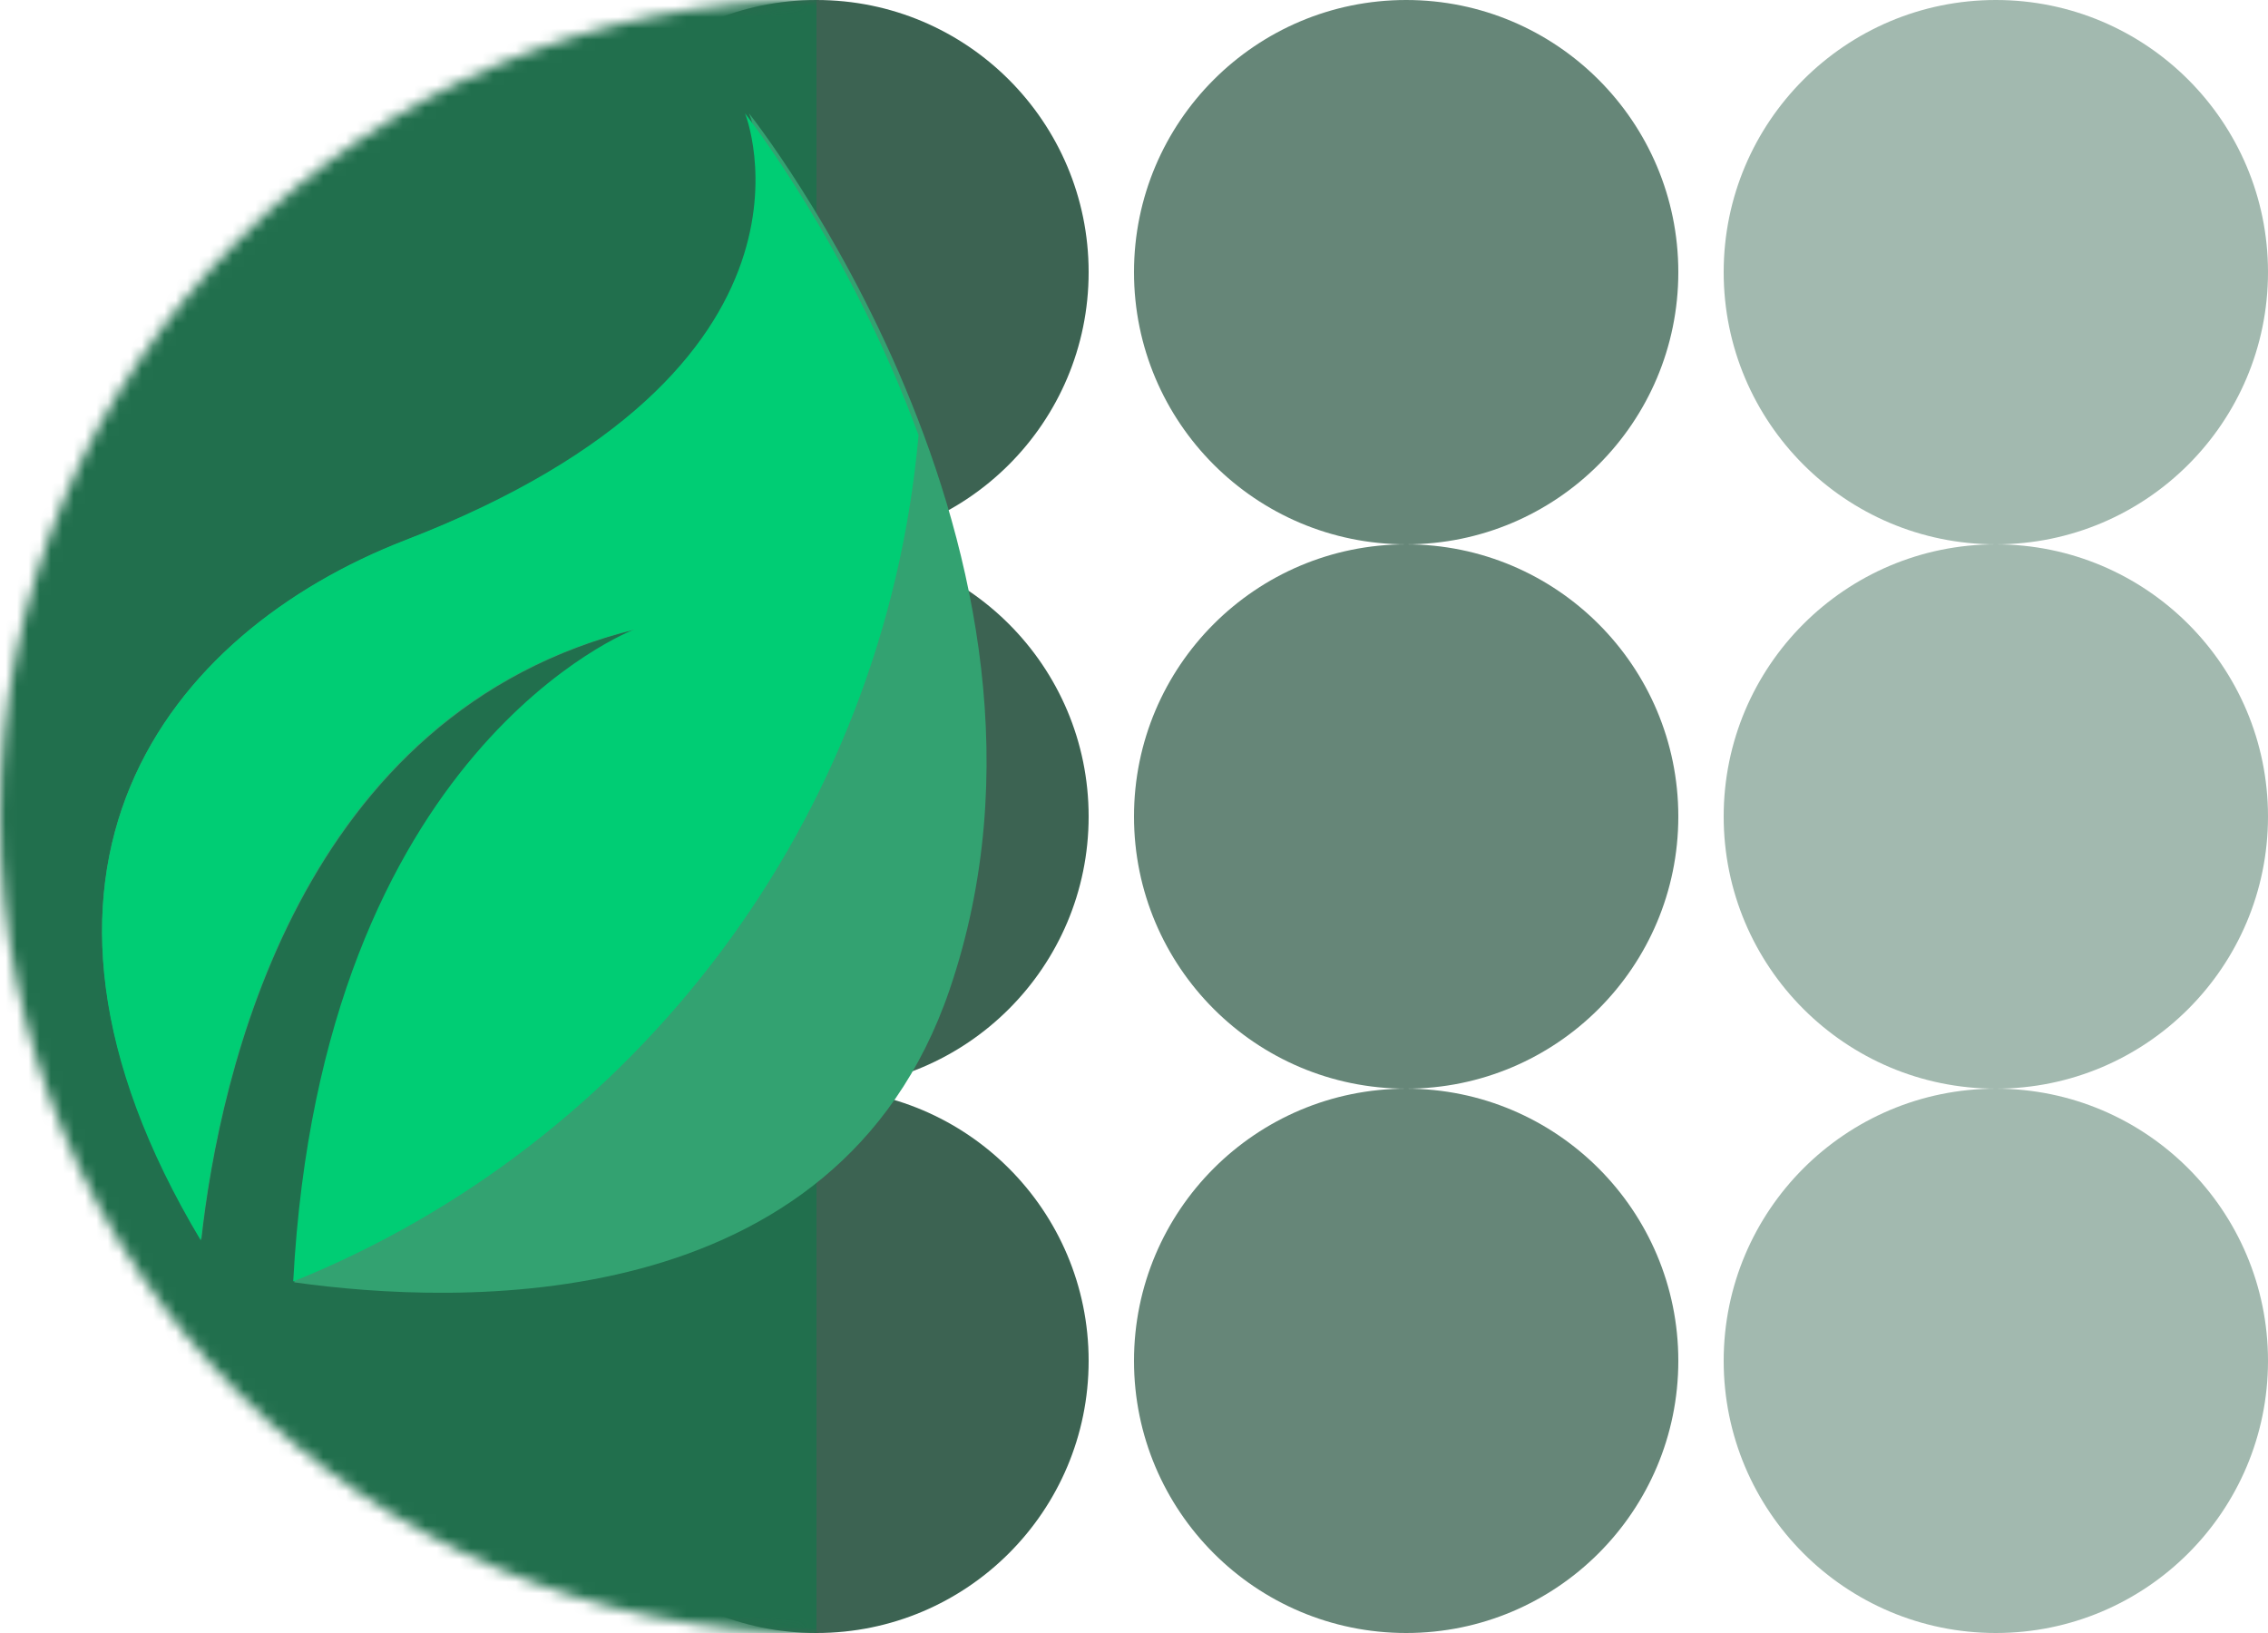 <svg viewBox="0 0 200 144" fill="none" xmlns="http://www.w3.org/2000/svg">
<circle cx="72" cy="24" r="24" fill="#3C6352"/>
<circle cx="72" cy="72" r="24" fill="#3C6352"/>
<circle cx="72" cy="120" r="24" fill="#3C6352"/>
<mask id="mask0_67_129" style="mask-type:alpha" maskUnits="userSpaceOnUse" x="0" y="0" width="144" height="144">
<circle cx="72" cy="72" r="72" fill="#D9D9D9"/>
</mask>
<g mask="url(#mask0_67_129)">
<rect width="72" height="144" fill="#216F4D"/>
</g>
<circle cx="124" cy="24" r="24" fill="#668678"/>
<circle cx="176" cy="24" r="24" fill="#A2B9AF"/>
<circle cx="124" cy="72" r="24" fill="#668678"/>
<circle cx="176" cy="72" r="24" fill="#A2B9AF"/>
<circle cx="124" cy="120" r="24" fill="#668678"/>
<circle cx="176" cy="120" r="24" fill="#A2B9AF"/>
<path d="M66.055 10C66.055 10 75.223 32.477 35.931 47.575C14.581 55.776 -1.817 76.797 17.763 109.269C19.384 94.755 26.337 62.752 56.234 55.449C56.234 55.449 28.408 65.877 25.95 113.078C40.248 115.09 73.781 116.442 83.737 87.278C96.884 48.746 66.055 10 66.055 10Z" fill="#33A271"/>
<path d="M25.857 113C56.022 100.846 77.971 72.372 81 38.382C74.833 21.588 65.7 10 65.7 10C65.7 10 74.811 32.503 35.764 47.618C14.547 55.829 -1.749 76.874 17.708 109.383C19.32 94.852 26.229 62.813 55.94 55.502C55.938 55.502 28.367 65.915 25.857 113Z" fill="#00CD74"/>
</svg>
